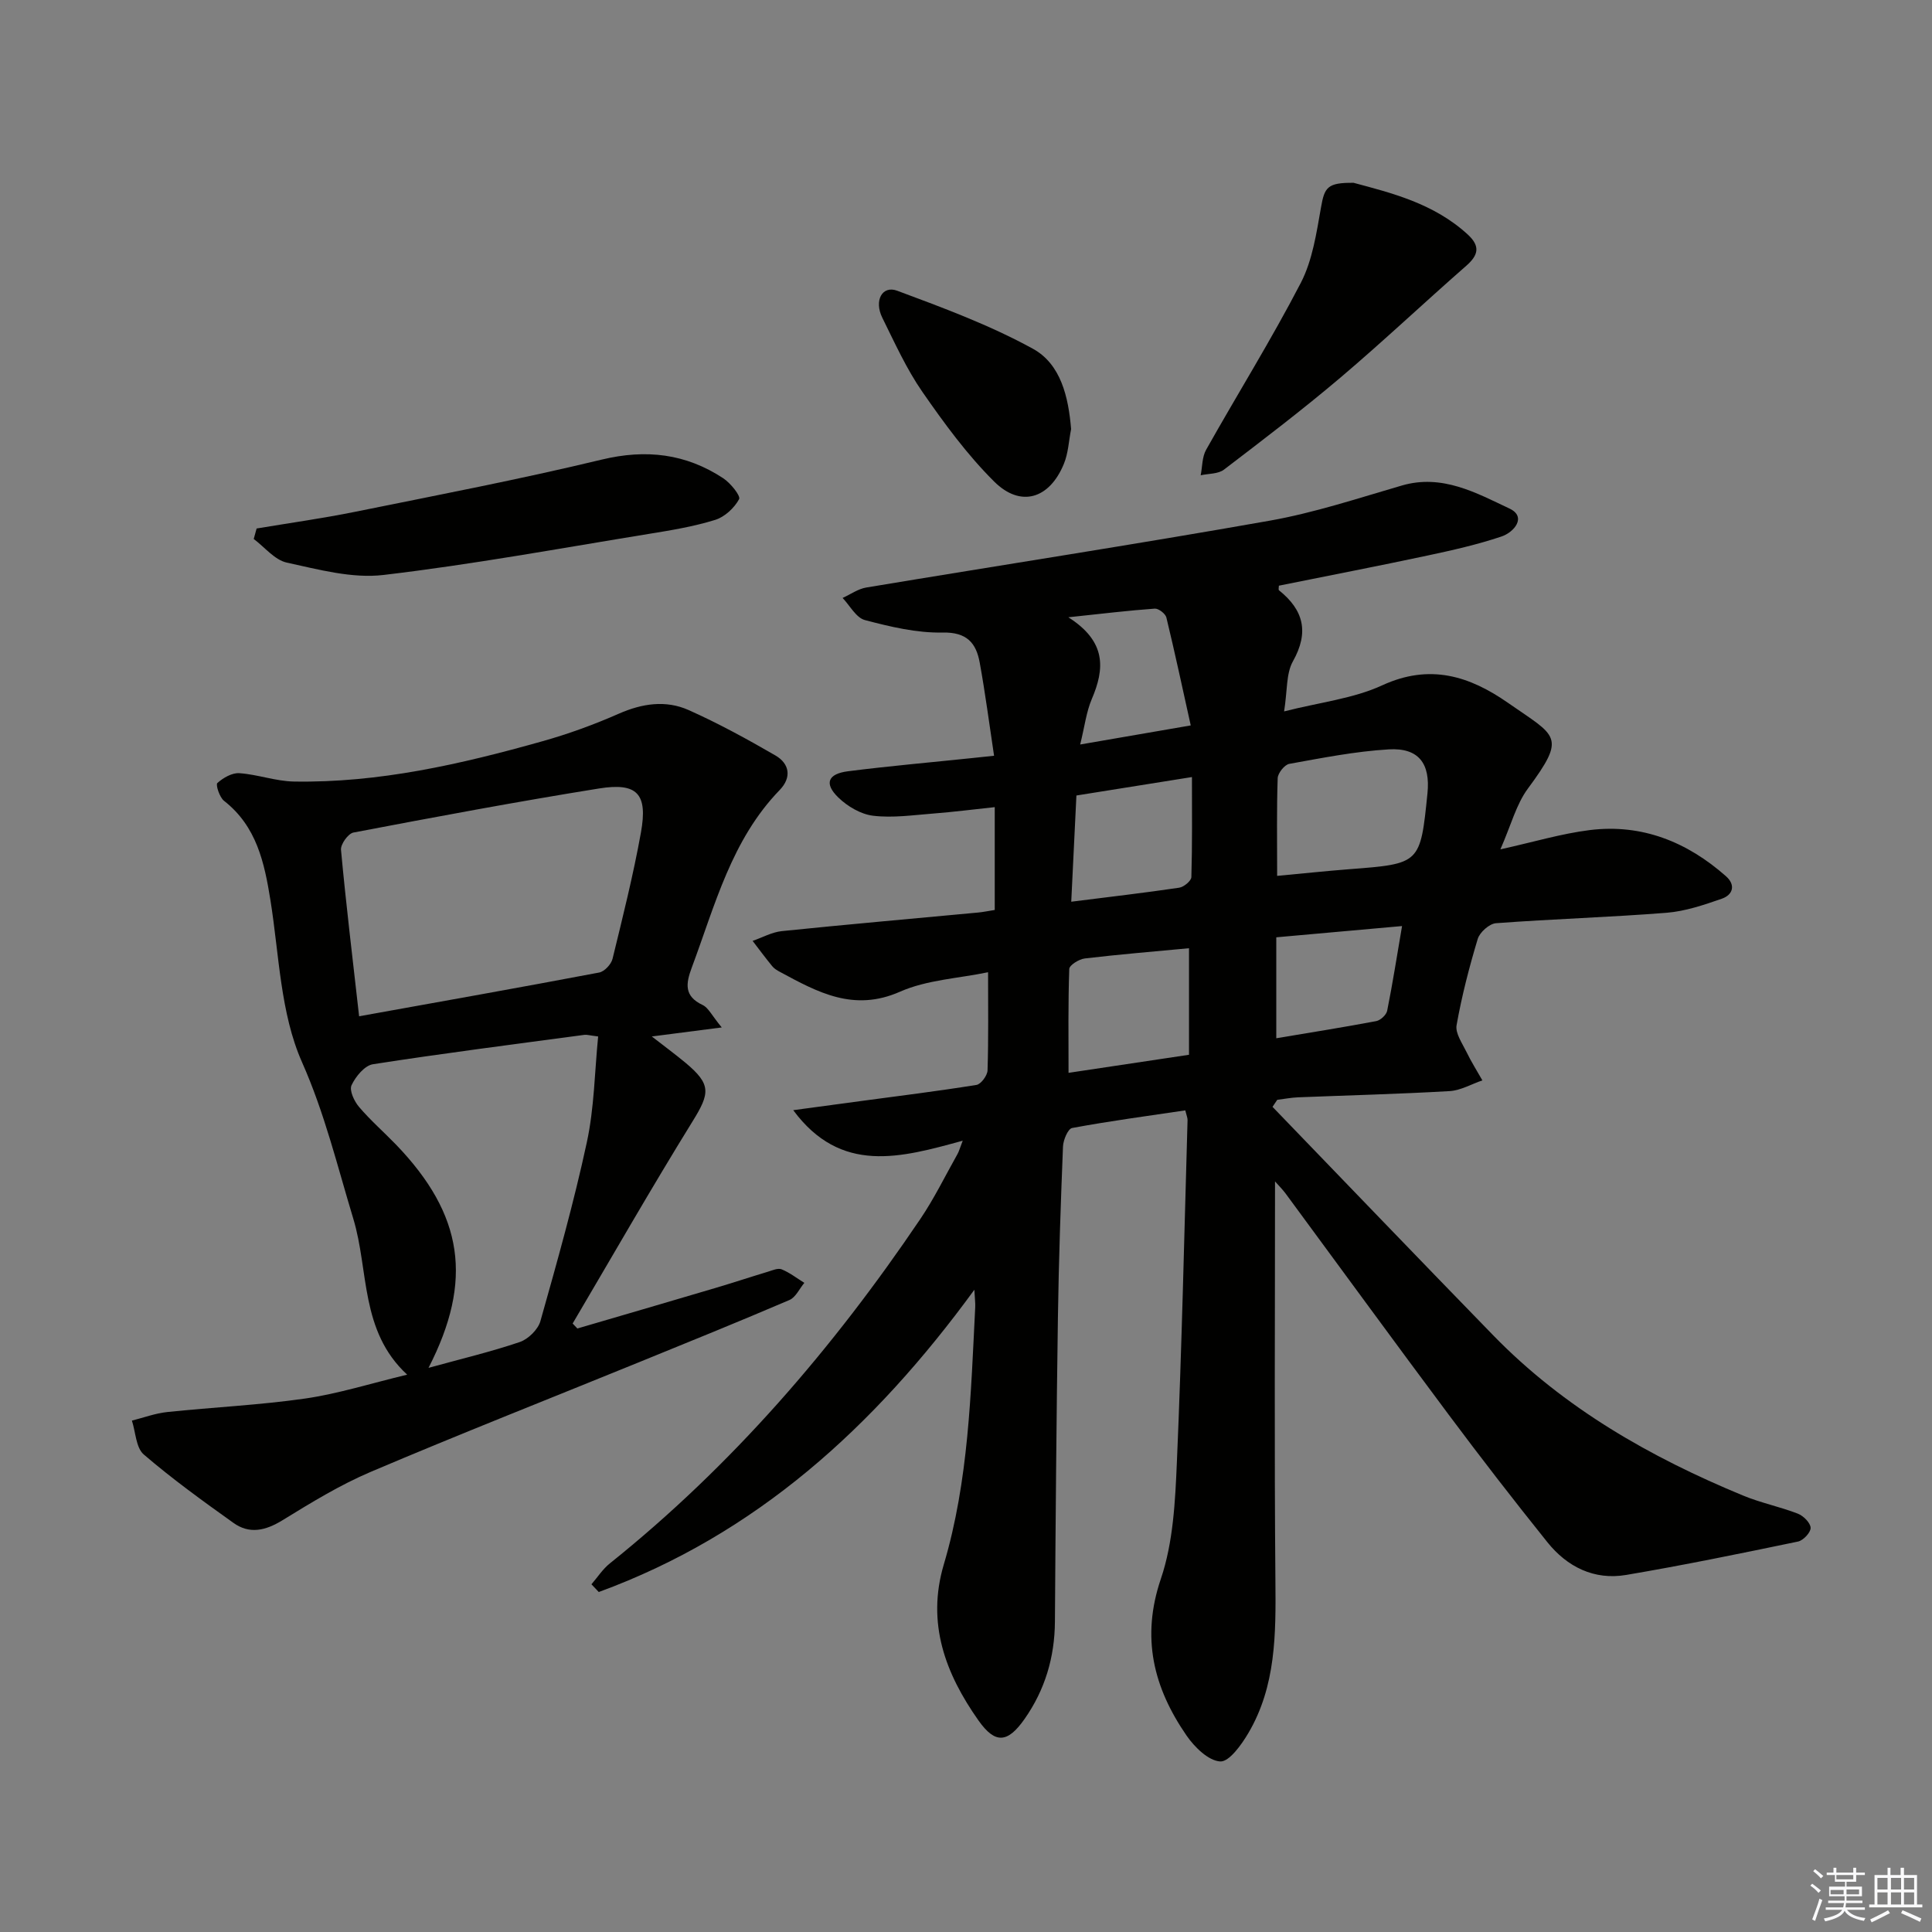 <svg enable-background="new 0 0 400 400" viewBox="0 0 400 400" xmlns="http://www.w3.org/2000/svg"><rect x="0" y="0" width="400" height="400" fill="#808080" stroke="none"/><g fill="#010100"><path d="m263.98 244.6c0 27.85-.16 55.31.08 82.77.1 10.92.13 21.72-5.61 31.46-1.42 2.41-3.97 5.97-5.82 5.86-2.45-.15-5.31-2.96-6.96-5.35-6.83-9.9-9.47-20.27-5.32-32.48 2.56-7.55 2.96-16.01 3.31-24.11 1.02-23.61 1.53-47.23 2.21-70.85.01-.47-.21-.94-.47-2.01-7.83 1.16-15.67 2.21-23.43 3.65-.86.16-1.84 2.49-1.89 3.85-.47 11.81-.88 23.62-1.05 35.43-.31 20.97-.48 41.95-.62 62.92-.05 7.39-2.06 14.13-6.28 20.15-3.5 4.99-6.07 5.24-9.55.31-6.82-9.67-10.79-20.1-7.18-32.28 5.16-17.38 5.6-35.38 6.51-53.31.04-.78-.07-1.57-.18-3.58-20.79 28.51-45.3 50.69-77.76 62.58-.51-.53-1.01-1.06-1.52-1.6 1.27-1.46 2.34-3.15 3.82-4.33 25.31-20.28 46.2-44.54 64.28-71.31 2.88-4.26 5.15-8.93 7.68-13.42.31-.54.47-1.17 1.09-2.78-12.83 3.52-25.21 7.03-35.09-6.32l13.77-1.86c8.06-1.08 16.14-2.08 24.17-3.37.93-.15 2.25-1.94 2.29-3 .21-6.64.11-13.29.11-20.33-6.13 1.28-12.66 1.57-18.23 4.03-9.59 4.24-17.06.11-24.86-4.1-.58-.31-1.2-.68-1.6-1.18-1.4-1.71-2.72-3.49-4.06-5.24 2.01-.69 3.97-1.8 6.02-2.02 13.55-1.39 27.12-2.58 40.68-3.85.96-.09 1.91-.29 3.43-.53 0-7.06 0-13.94 0-21.29-4.27.45-8.52 1-12.78 1.33-4.13.32-8.34.94-12.4.45-2.55-.3-5.33-1.95-7.22-3.79-2.96-2.88-2.16-4.89 2.03-5.42 8.57-1.09 17.18-1.84 25.77-2.74 1.29-.13 2.58-.27 4.46-.47-1-6.62-1.82-12.98-2.97-19.28-.74-4.07-2.66-6.34-7.7-6.23-5.35.11-10.83-1.2-16.07-2.58-1.82-.48-3.1-2.99-4.62-4.58 1.63-.74 3.2-1.88 4.9-2.16 27.83-4.63 55.71-8.92 83.48-13.83 9.28-1.64 18.33-4.65 27.41-7.29 8.35-2.43 15.41 1.53 22.3 4.78 3.6 1.7.95 4.9-1.68 5.78-5 1.68-10.19 2.85-15.36 3.95-10.22 2.18-20.49 4.16-30.72 6.23 0 .36-.13.83.02.95 5.11 4.1 6.27 8.68 2.88 14.72-1.42 2.54-1.13 6.04-1.82 10.36 7.45-1.9 14.34-2.65 20.31-5.4 9.84-4.53 18.05-1.95 26.05 3.63 10.06 7.02 12.21 6.8 4.09 17.78-2.39 3.24-3.44 7.47-5.67 12.55 6.95-1.54 12.66-3.26 18.49-3.99 10.8-1.34 20.16 2.44 28.21 9.55 2.07 1.83 1.44 3.86-.86 4.66-3.71 1.29-7.56 2.6-11.43 2.91-11.76.93-23.56 1.28-35.32 2.16-1.37.1-3.36 1.87-3.78 3.25-1.77 5.87-3.31 11.83-4.38 17.86-.3 1.67 1.17 3.74 2.04 5.53.98 2.03 2.19 3.94 3.3 5.9-2.26.77-4.48 2.08-6.77 2.22-10.46.61-20.95.87-31.42 1.29-1.43.06-2.85.34-4.28.52-.33.48-.65.97-.98 1.45 15.23 15.78 30.41 31.6 45.7 47.31 14.66 15.06 32.51 25.23 51.73 33.17 3.67 1.52 7.63 2.31 11.34 3.75 1.15.45 2.6 1.89 2.64 2.93.04.94-1.51 2.61-2.6 2.84-11.84 2.46-23.69 4.9-35.62 6.92-6.6 1.11-12.18-1.67-16.28-6.78-6.97-8.69-13.8-17.51-20.46-26.44-11.35-15.2-22.52-30.54-33.78-45.81-.66-.87-1.45-1.65-2.15-2.45zm.44-63.26c5.38-.5 10.15-1.01 14.93-1.38 14.71-1.13 14.71-1.11 16.19-15.7.63-6.18-1.82-9.48-8.02-9.11-6.9.41-13.76 1.77-20.59 3-.98.18-2.36 1.91-2.4 2.97-.22 6.44-.11 12.88-.11 20.22zm-18.25 37.04c0-7.52 0-14.71 0-22.06-7.42.7-14.52 1.28-21.58 2.12-1.19.14-3.18 1.38-3.21 2.17-.25 7.05-.15 14.11-.15 21.51 8.45-1.27 16.29-2.44 24.94-3.74zm-24.38-31.69c8-1.01 15.19-1.84 22.34-2.9.97-.14 2.51-1.41 2.53-2.2.2-6.74.12-13.49.12-20.71-8.29 1.32-15.9 2.54-23.92 3.82-.34 7.16-.68 14.08-1.07 21.99zm42.45 28.27c7.08-1.19 13.91-2.27 20.69-3.55.89-.17 2.1-1.29 2.27-2.15 1.12-5.56 1.99-11.18 3.08-17.53-9.24.82-17.56 1.57-26.04 2.33zm-40.6-60.82c8.11-1.4 14.93-2.58 22.89-3.95-1.7-7.65-3.27-15.02-5.04-22.33-.19-.8-1.62-1.9-2.4-1.85-5.38.38-10.74 1.03-17.9 1.79 7.95 5.06 7.52 10.69 4.85 16.94-1.13 2.65-1.47 5.64-2.4 9.4z"/><path d="m134.95 214.59c2.62 2.04 4.85 3.68 6.98 5.45 5.34 4.47 5.09 6.27 1.45 12.14-8.53 13.79-16.58 27.87-24.82 41.84.33.34.65.69.98 1.03 9.5-2.78 19-5.55 28.48-8.36 3.65-1.08 7.27-2.28 10.92-3.38.95-.29 2.12-.82 2.89-.51 1.67.68 3.14 1.84 4.7 2.8-1.01 1.21-1.79 3-3.08 3.55-10.38 4.45-20.85 8.69-31.31 12.95-18.45 7.52-37 14.82-55.33 22.61-6.39 2.71-12.4 6.4-18.34 10.05-3.5 2.15-6.82 2.92-10.15.53-6.33-4.52-12.66-9.09-18.55-14.15-1.63-1.4-1.68-4.63-2.46-7.02 2.43-.61 4.83-1.51 7.29-1.77 9.52-1 19.12-1.44 28.59-2.8 6.84-.99 13.52-3.12 21.11-4.94-9.8-9.06-7.89-21.52-11.16-32.31-3.3-10.89-5.91-21.79-10.62-32.41-4.49-10.13-4.72-22.2-6.52-33.46-1.26-7.85-2.86-15.34-9.62-20.63-.93-.73-1.76-3.34-1.38-3.68 1.2-1.08 3.05-2.15 4.56-2.04 3.78.26 7.52 1.66 11.28 1.73 17.59.3 34.56-3.59 51.35-8.31 5.42-1.52 10.76-3.46 15.91-5.73 4.85-2.13 9.73-2.87 14.47-.76 6.16 2.75 12.12 6.01 17.97 9.4 2.95 1.71 3.39 4.56.89 7.15-10 10.32-13.39 23.87-18.2 36.75-1.25 3.35-1.63 5.94 2.25 7.77 1.18.55 1.87 2.13 3.95 4.64-5.44.71-9.52 1.23-14.48 1.87zm-60.6-4.18c16.87-3.04 33.31-5.95 49.71-9.06 1.09-.21 2.49-1.71 2.76-2.84 2.12-8.68 4.3-17.37 5.88-26.15 1.44-8.01-.74-10.39-8.7-9.11-17 2.73-33.92 5.9-50.83 9.12-1.09.21-2.68 2.43-2.57 3.58 1.03 11.19 2.39 22.37 3.75 34.46zm14.37 72.79c6.6-1.82 12.85-3.3 18.9-5.35 1.75-.6 3.78-2.59 4.27-4.34 3.46-12.27 6.93-24.56 9.61-37.02 1.54-7.12 1.61-14.56 2.34-21.9-1.86-.23-2.35-.4-2.8-.34-14.62 1.96-29.26 3.82-43.83 6.09-1.72.27-3.59 2.55-4.43 4.35-.49 1.06.55 3.31 1.55 4.48 2.36 2.78 5.14 5.2 7.68 7.83 13.92 14.48 16.01 28.09 6.71 46.2z"/><path d="m53.13 109.42c6.8-1.14 13.64-2.09 20.4-3.46 17.04-3.45 34.14-6.73 51.03-10.8 9.21-2.22 17.43-1.24 25.18 3.86 1.5.99 3.65 3.65 3.28 4.33-1 1.83-2.98 3.68-4.96 4.29-4.42 1.37-9.04 2.14-13.62 2.88-18.33 2.98-36.61 6.35-55.04 8.52-6.51.77-13.45-1.13-20.03-2.56-2.51-.55-4.57-3.2-6.84-4.89.2-.71.4-1.44.6-2.17z"/><path d="m280.25 37.85c7.74 2.08 16.59 4.23 23.63 10.7 2.62 2.41 2.24 4.25-.32 6.49-8.72 7.63-17.15 15.6-25.98 23.09-7.83 6.64-16.01 12.87-24.17 19.1-1.2.92-3.2.81-4.82 1.17.35-1.77.28-3.77 1.12-5.27 6.49-11.55 13.52-22.82 19.61-34.57 2.43-4.7 3.24-10.34 4.19-15.67.72-4.1 1.3-5.1 6.74-5.04z"/><path d="m221.76 88.84c-.48 2.42-.58 5-1.51 7.23-2.98 7.23-8.94 9.07-14.41 3.64-5.6-5.56-10.36-12.07-14.88-18.59-3.29-4.75-5.71-10.13-8.29-15.34-1.75-3.55-.02-6.74 3.08-5.59 9.55 3.55 19.21 7.13 28.11 12.02 5.77 3.18 7.35 9.94 7.9 16.63z"/></g><path d="m374.8 390.4.4-.4c.7.5 1.3 1 1.8 1.4l-.5.5c-.5-.6-1.1-1.1-1.7-1.5zm1 7.3-.6-.3c.5-1.4 1.1-2.8 1.5-4.3.2.1.4.2.6.3-.5 1.3-1 2.8-1.5 4.3zm-.4-10.3.4-.4c.4.3 1 .8 1.7 1.4l-.5.5c-.4-.5-1-1-1.6-1.5zm2.5.3h1.7v-1h.6v1h3.5v-1h.6v1h1.8v.5h-1.8v1.4h-2v1h3.2v2h-3.2v.9h3.3v.5h-3.4c0 .3-.1.6-.1.9h4v.5h-3.7c.7.9 1.9 1.5 3.8 1.7-.1.2-.2.4-.3.6-2.1-.4-3.5-1.1-4-2.1-.4 1-1.8 1.7-4 2.2-.1-.2-.2-.4-.3-.6 2.1-.4 3.4-1 3.8-1.8h-3.4v-.5h3.6c.1-.3.1-.6.2-.9h-3.3v-.5h3.4c0-.3 0-.6 0-.9h-3.2v-2h3.3v-1h-2.1v-1.4h-1.7v-.5zm1.1 3.5v1h2.7c0-.3 0-.4 0-.4 0-.1 0-.2 0-.2 0-.1 0-.2 0-.3h-2.7zm1.2-3v.9h3.5v-.9zm4.7 3h-2.6v.6.4h2.6z" fill="#fafafb"/><path d="m393.6 386.7h.6v1.5h2.7v6.1h1.1v.6h-11v-.6h1.1v-6.1h2.7v-1.5h.6v1.5h2.1v-1.5zm-2.7 8.8.4.6c-1.2.6-2.5 1.3-3.8 1.9-.1-.2-.2-.4-.3-.6 1.2-.6 2.5-1.2 3.7-1.9zm-2.2-6.7v2.4h2.1v-2.4zm0 3v2.5h2.1v-2.5zm2.8-3v2.4h2.1v-2.4zm0 3v2.5h2.1v-2.5zm6 6.1c-1.4-.7-2.7-1.3-3.9-1.8l.3-.6c1.5.6 2.7 1.2 3.9 1.7zm-1.2-9.1h-2.1v2.4h2.1zm-2.1 3v2.5h2.1v-2.5z" fill="#fafafb"/></svg>